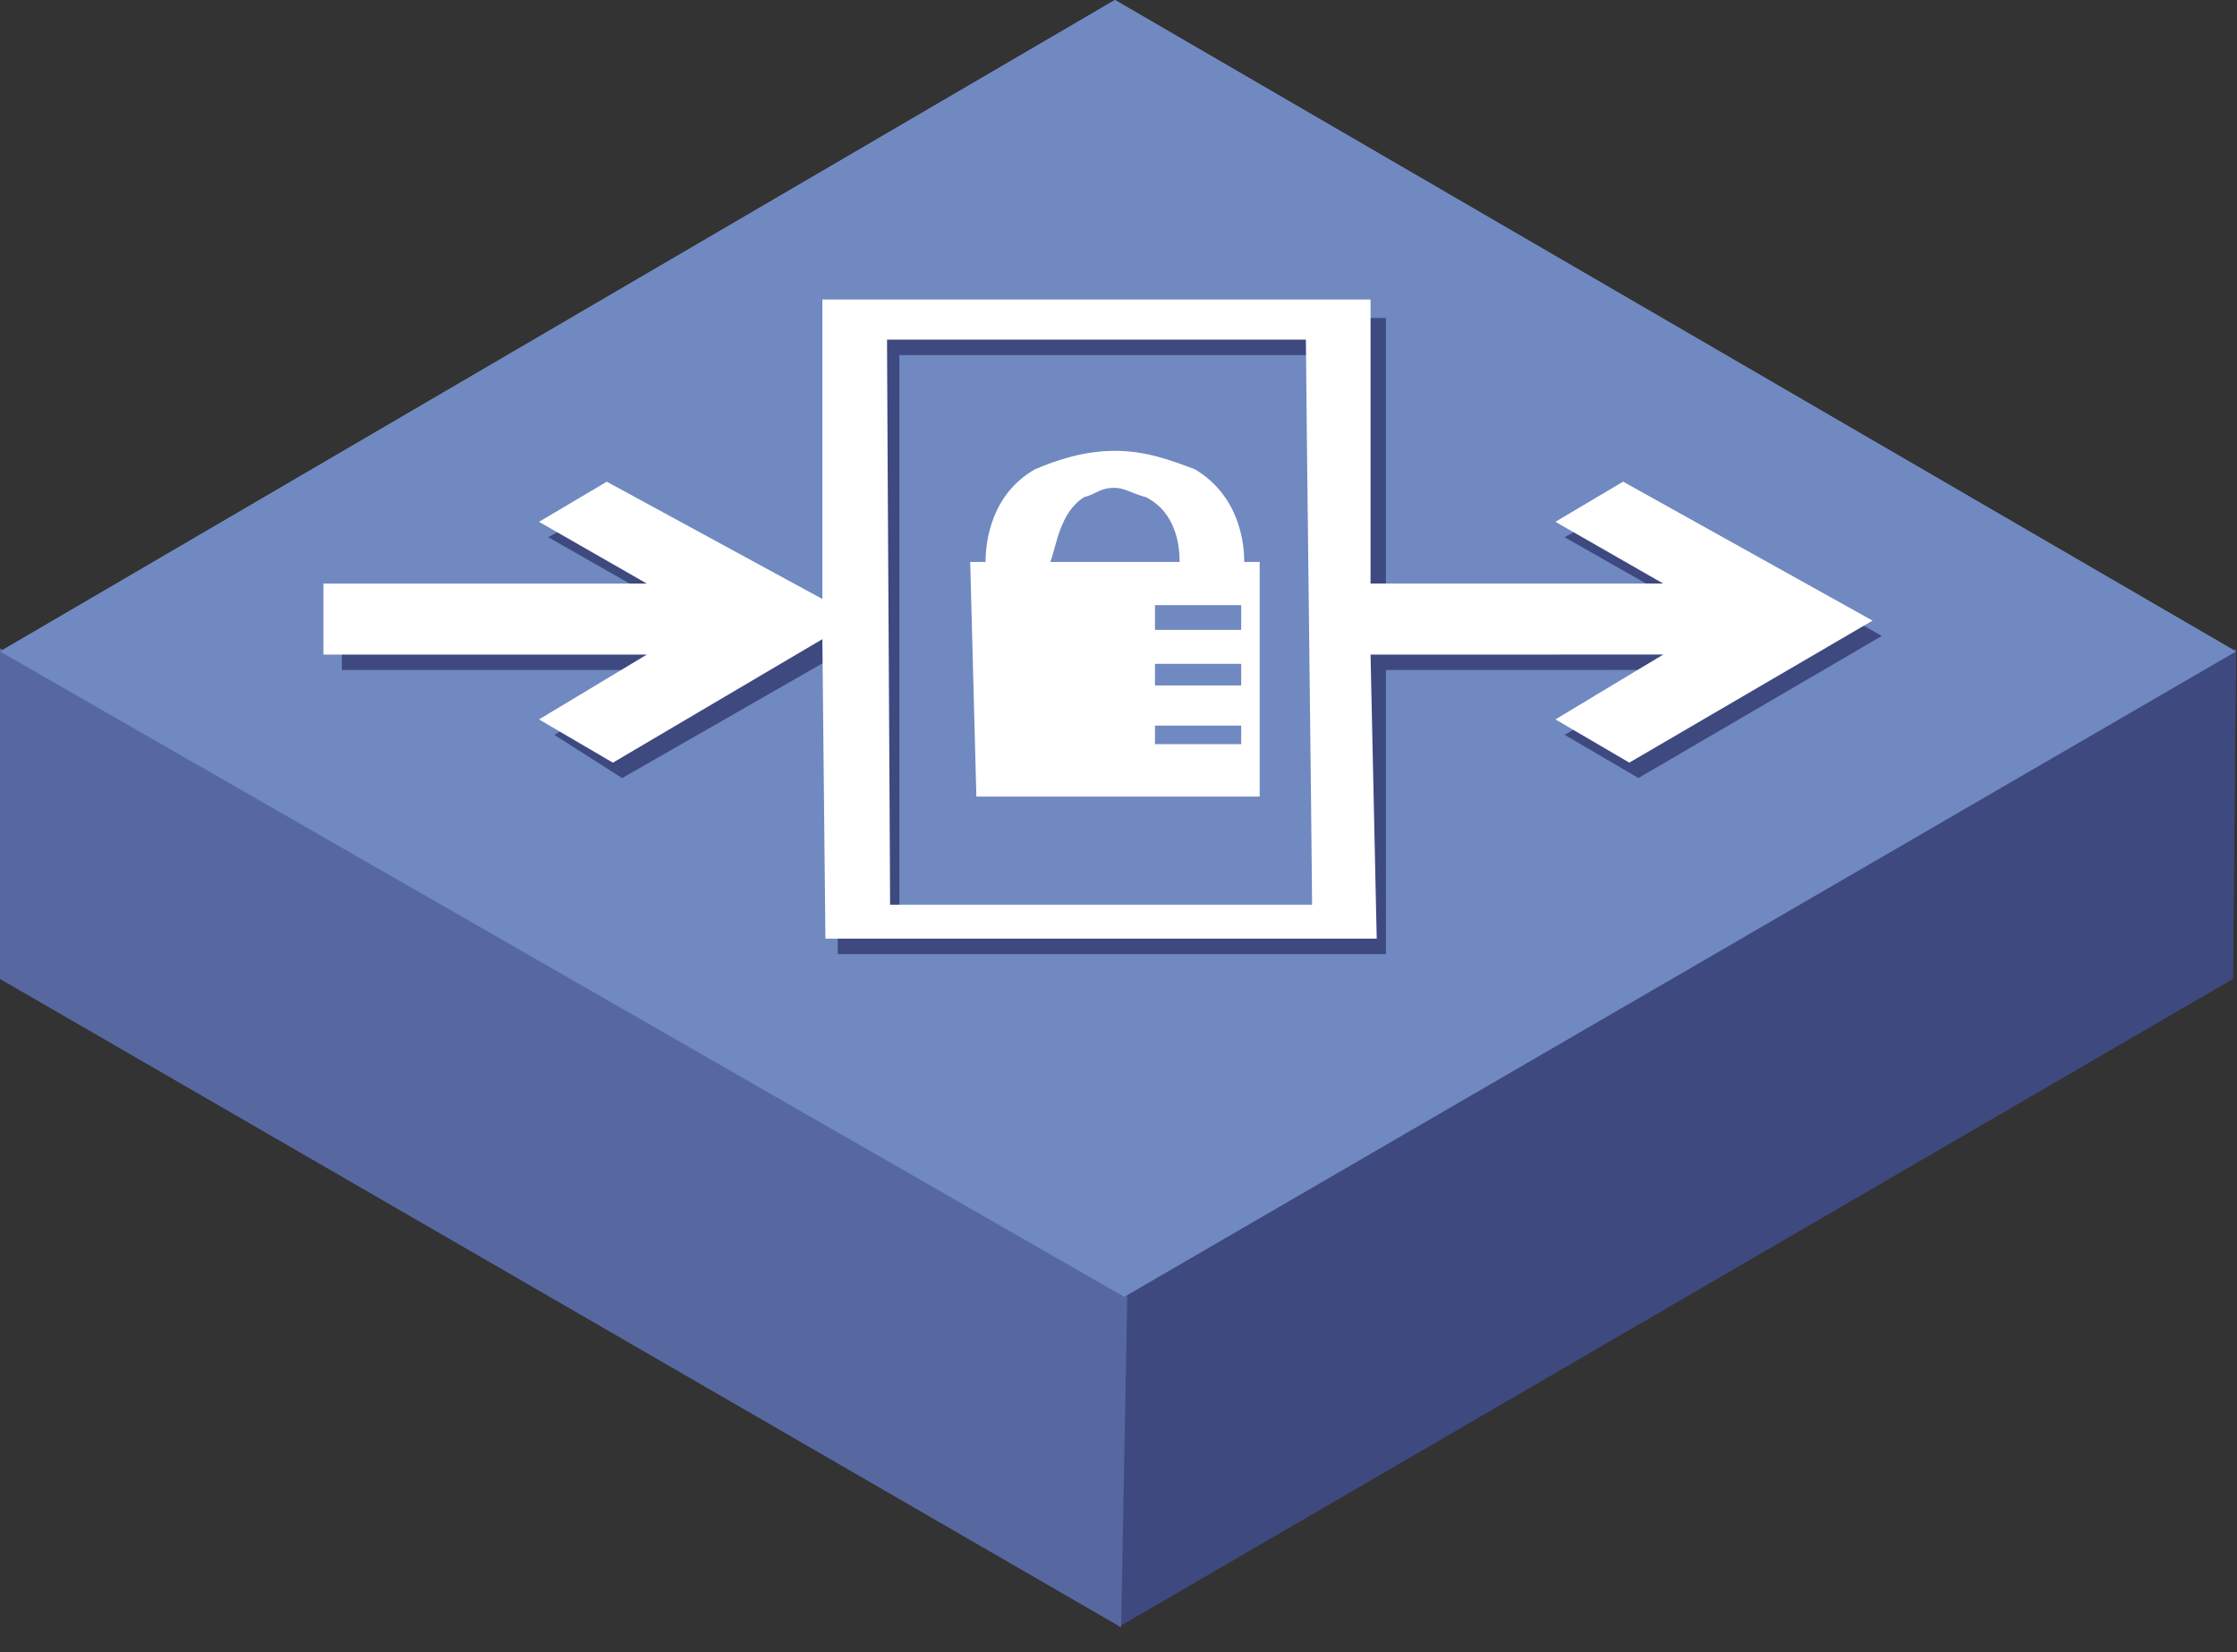 <?xml version="1.0" encoding="utf-8"?>
<!DOCTYPE svg PUBLIC "-//W3C//DTD SVG 1.1//EN" "http://www.w3.org/Graphics/SVG/1.1/DTD/svg11.dtd">
<svg version="1.1" xmlns="http://www.w3.org/2000/svg" xmlns:xlink="http://www.w3.org/1999/xlink" width="65" height="48" viewBox="0 0 65 48">
<rect x="0" y="0" width="65" height="48" fill="#333333" stroke="none"/>
<g>
	<polygon fill-rule="evenodd" clip-rule="evenodd" fill="#3E4980" points="64.972,18.839 64.882,28.437 32.486,47.274 
		32.666,37.677 64.972,18.839 	"/>
	<polygon fill-rule="evenodd" clip-rule="evenodd" fill="#5768A0" points="32.755,37.677 32.576,47.274 0,28.437 0,18.839 
		32.755,37.677 	"/>
	<polygon fill-rule="evenodd" clip-rule="evenodd" fill="#7089C0" points="64.972,18.928 32.666,37.677 0,18.928 32.397,0 
		64.972,18.928 	"/>
	<path fill-rule="evenodd" clip-rule="evenodd" fill="#FFFFFF" d="M36.154,16.327c0.448,0,0.448,0,0.448,0c0,6.817,0,6.817,0,6.817
		c-8.232,0-8.232,0-8.232,0c-0.179-6.817-0.179-6.817-0.179-6.817c0.446,0,0.446,0,0.446,0c0-0.628,0.18-1.973,1.433-2.691
		c0.626-0.269,1.432-0.538,2.327-0.538c0.895,0,1.611,0.269,2.327,0.538l0,0C36.065,14.443,36.154,15.878,36.154,16.327
		L36.154,16.327z M30.518,16.327c3.758,0,3.758,0,3.758,0c0-0.449-0.089-1.435-0.983-1.884l0,0c-0.358-0.089-0.626-0.27-0.895-0.27
		c-0.447,0-0.537,0.18-0.896,0.27C30.786,14.892,30.696,15.878,30.518,16.327L30.518,16.327z M36.065,21.619
		c0-0.538,0-0.538,0-0.538c-2.505,0-2.505,0-2.505,0c0,0.538,0,0.538,0,0.538C36.065,21.619,36.065,21.619,36.065,21.619
		L36.065,21.619z M36.065,18.301c0-0.719,0-0.719,0-0.719c-2.505,0-2.505,0-2.505,0c0,0.719,0,0.719,0,0.719
		C36.065,18.301,36.065,18.301,36.065,18.301L36.065,18.301z M36.065,19.915c0-0.628,0-0.628,0-0.628c-2.505,0-2.505,0-2.505,0
		c0,0.628,0,0.628,0,0.628C36.065,19.915,36.065,19.915,36.065,19.915L36.065,19.915z"/>
	<path fill-rule="evenodd" clip-rule="evenodd" fill="#3E4980" d="M40.271,19.466c0,8.253,0,8.253,0,8.253
		c-15.929,0-15.929,0-15.929,0c0-8.701,0-8.701,0-8.701c-6.265,3.588-6.265,3.588-6.265,3.588c-1.969-1.256-1.969-1.256-1.969-1.256
		c3.133-1.884,3.133-1.884,3.133-1.884c-9.308,0-9.308,0-9.308,0c0-1.973,0-1.973,0-1.973c9.308,0,9.308,0,9.308,0
		c-3.311-1.885-3.311-1.885-3.311-1.885c2.147-1.166,2.147-1.166,2.147-1.166c6.265,3.499,6.265,3.499,6.265,3.499
		c0-8.702,0-8.702,0-8.702c14.946,0,14.946,0,14.946,0c0.982,0,0.982,0,0.982,0c0,8.253,0,8.253,0,8.253c8.503,0,8.503,0,8.503,0
		c-3.311-1.885-3.311-1.885-3.311-1.885c2.146-1.166,2.146-1.166,2.146-1.166c7.07,4.037,7.07,4.037,7.07,4.037
		c-7.07,4.126-7.07,4.126-7.07,4.126c-2.146-1.256-2.146-1.256-2.146-1.256c3.311-1.884,3.311-1.884,3.311-1.884
		C40.271,19.466,40.271,19.466,40.271,19.466L40.271,19.466z M26.133,26.732c1.61,0,10.828,0,12.261,0c0-0.987,0-15.34,0-16.416
		c-1.612,0-10.829,0-12.261,0C26.133,11.393,26.133,25.745,26.133,26.732L26.133,26.732z"/>
	<path fill-rule="evenodd" clip-rule="evenodd" fill="#FFFFFF" d="M39.824,19.018c0.179,8.253,0.179,8.253,0.179,8.253
		c-16.019,0-16.019,0-16.019,0c-0.089-8.701-0.089-8.701-0.089-8.701c-6.086,3.588-6.086,3.588-6.086,3.588
		c-2.147-1.256-2.147-1.256-2.147-1.256c3.132-1.884,3.132-1.884,3.132-1.884c-9.396,0-9.396,0-9.396,0c0-2.063,0-2.063,0-2.063
		c9.396,0,9.396,0,9.396,0c-3.132-1.794-3.132-1.794-3.132-1.794c1.969-1.166,1.969-1.166,1.969-1.166
		c6.265,3.408,6.265,3.408,6.265,3.408c0-8.701,0-8.701,0-8.701c14.946,0,14.946,0,14.946,0c0.982,0,0.982,0,0.982,0
		c0,8.252,0,8.252,0,8.252c8.503,0,8.503,0,8.503,0c-3.132-1.794-3.132-1.794-3.132-1.794c1.967-1.166,1.967-1.166,1.967-1.166
		c7.249,4.037,7.249,4.037,7.249,4.037c-7.069,4.126-7.069,4.126-7.069,4.126c-2.146-1.256-2.146-1.256-2.146-1.256
		c3.132-1.884,3.132-1.884,3.132-1.884C39.824,19.018,39.824,19.018,39.824,19.018L39.824,19.018z M25.863,26.284
		c1.433,0,10.649,0,12.262,0c0-0.986-0.18-15.43-0.18-16.417c-1.522,0-10.649,0-12.171,0C25.774,10.854,25.863,25.298,25.863,26.284
		L25.863,26.284z"/>
	<polygon fill-rule="evenodd" clip-rule="evenodd" fill="#3E4980" points="64.972,18.839 64.882,28.437 32.486,47.274 
		32.666,37.677 64.972,18.839 	"/>
	<polygon fill-rule="evenodd" clip-rule="evenodd" fill="#5768A0" points="32.755,37.677 32.576,47.274 0,28.437 0,18.839 
		32.755,37.677 	"/>
	<polygon fill-rule="evenodd" clip-rule="evenodd" fill="#7089C0" points="64.972,18.928 32.666,37.677 0,18.928 32.397,0 
		64.972,18.928 	"/>
	<path fill-rule="evenodd" clip-rule="evenodd" fill="#FFFFFF" d="M36.154,16.327c0.448,0,0.448,0,0.448,0c0,6.817,0,6.817,0,6.817
		c-8.232,0-8.232,0-8.232,0c-0.179-6.817-0.179-6.817-0.179-6.817c0.446,0,0.446,0,0.446,0c0-0.628,0.18-1.973,1.433-2.691
		c0.626-0.269,1.432-0.538,2.327-0.538c0.895,0,1.611,0.269,2.327,0.538l0,0C36.065,14.443,36.154,15.878,36.154,16.327
		L36.154,16.327z M30.518,16.327c3.758,0,3.758,0,3.758,0c0-0.449-0.089-1.435-0.983-1.884l0,0c-0.358-0.089-0.626-0.27-0.895-0.27
		c-0.447,0-0.537,0.18-0.896,0.27C30.786,14.892,30.696,15.878,30.518,16.327L30.518,16.327z M36.065,21.619
		c0-0.538,0-0.538,0-0.538c-2.505,0-2.505,0-2.505,0c0,0.538,0,0.538,0,0.538C36.065,21.619,36.065,21.619,36.065,21.619
		L36.065,21.619z M36.065,18.301c0-0.719,0-0.719,0-0.719c-2.505,0-2.505,0-2.505,0c0,0.719,0,0.719,0,0.719
		C36.065,18.301,36.065,18.301,36.065,18.301L36.065,18.301z M36.065,19.915c0-0.628,0-0.628,0-0.628c-2.505,0-2.505,0-2.505,0
		c0,0.628,0,0.628,0,0.628C36.065,19.915,36.065,19.915,36.065,19.915L36.065,19.915z"/>
	<path fill-rule="evenodd" clip-rule="evenodd" fill="#3E4980" d="M40.271,19.466c0,8.253,0,8.253,0,8.253
		c-15.929,0-15.929,0-15.929,0c0-8.701,0-8.701,0-8.701c-6.265,3.588-6.265,3.588-6.265,3.588c-1.969-1.256-1.969-1.256-1.969-1.256
		c3.133-1.884,3.133-1.884,3.133-1.884c-9.308,0-9.308,0-9.308,0c0-1.973,0-1.973,0-1.973c9.308,0,9.308,0,9.308,0
		c-3.311-1.885-3.311-1.885-3.311-1.885c2.147-1.166,2.147-1.166,2.147-1.166c6.265,3.499,6.265,3.499,6.265,3.499
		c0-8.702,0-8.702,0-8.702c14.946,0,14.946,0,14.946,0c0.982,0,0.982,0,0.982,0c0,8.253,0,8.253,0,8.253c8.503,0,8.503,0,8.503,0
		c-3.311-1.885-3.311-1.885-3.311-1.885c2.146-1.166,2.146-1.166,2.146-1.166c7.07,4.037,7.07,4.037,7.07,4.037
		c-7.07,4.126-7.07,4.126-7.07,4.126c-2.146-1.256-2.146-1.256-2.146-1.256c3.311-1.884,3.311-1.884,3.311-1.884
		C40.271,19.466,40.271,19.466,40.271,19.466L40.271,19.466z M26.133,26.732c1.61,0,10.828,0,12.261,0c0-0.987,0-15.34,0-16.416
		c-1.612,0-10.829,0-12.261,0C26.133,11.393,26.133,25.745,26.133,26.732L26.133,26.732z"/>
	<path fill-rule="evenodd" clip-rule="evenodd" fill="#FFFFFF" d="M39.824,19.018c0.179,8.253,0.179,8.253,0.179,8.253
		c-16.019,0-16.019,0-16.019,0c-0.089-8.701-0.089-8.701-0.089-8.701c-6.086,3.588-6.086,3.588-6.086,3.588
		c-2.147-1.256-2.147-1.256-2.147-1.256c3.132-1.884,3.132-1.884,3.132-1.884c-9.396,0-9.396,0-9.396,0c0-2.063,0-2.063,0-2.063
		c9.396,0,9.396,0,9.396,0c-3.132-1.794-3.132-1.794-3.132-1.794c1.969-1.166,1.969-1.166,1.969-1.166
		c6.265,3.408,6.265,3.408,6.265,3.408c0-8.701,0-8.701,0-8.701c14.946,0,14.946,0,14.946,0c0.982,0,0.982,0,0.982,0
		c0,8.252,0,8.252,0,8.252c8.503,0,8.503,0,8.503,0c-3.132-1.794-3.132-1.794-3.132-1.794c1.967-1.166,1.967-1.166,1.967-1.166
		c7.249,4.037,7.249,4.037,7.249,4.037c-7.069,4.126-7.069,4.126-7.069,4.126c-2.146-1.256-2.146-1.256-2.146-1.256
		c3.132-1.884,3.132-1.884,3.132-1.884C39.824,19.018,39.824,19.018,39.824,19.018L39.824,19.018z M25.863,26.284
		c1.433,0,10.649,0,12.262,0c0-0.986-0.18-15.43-0.18-16.417c-1.522,0-10.649,0-12.171,0C25.774,10.854,25.863,25.298,25.863,26.284
		L25.863,26.284z"/>
</g>
</svg>
